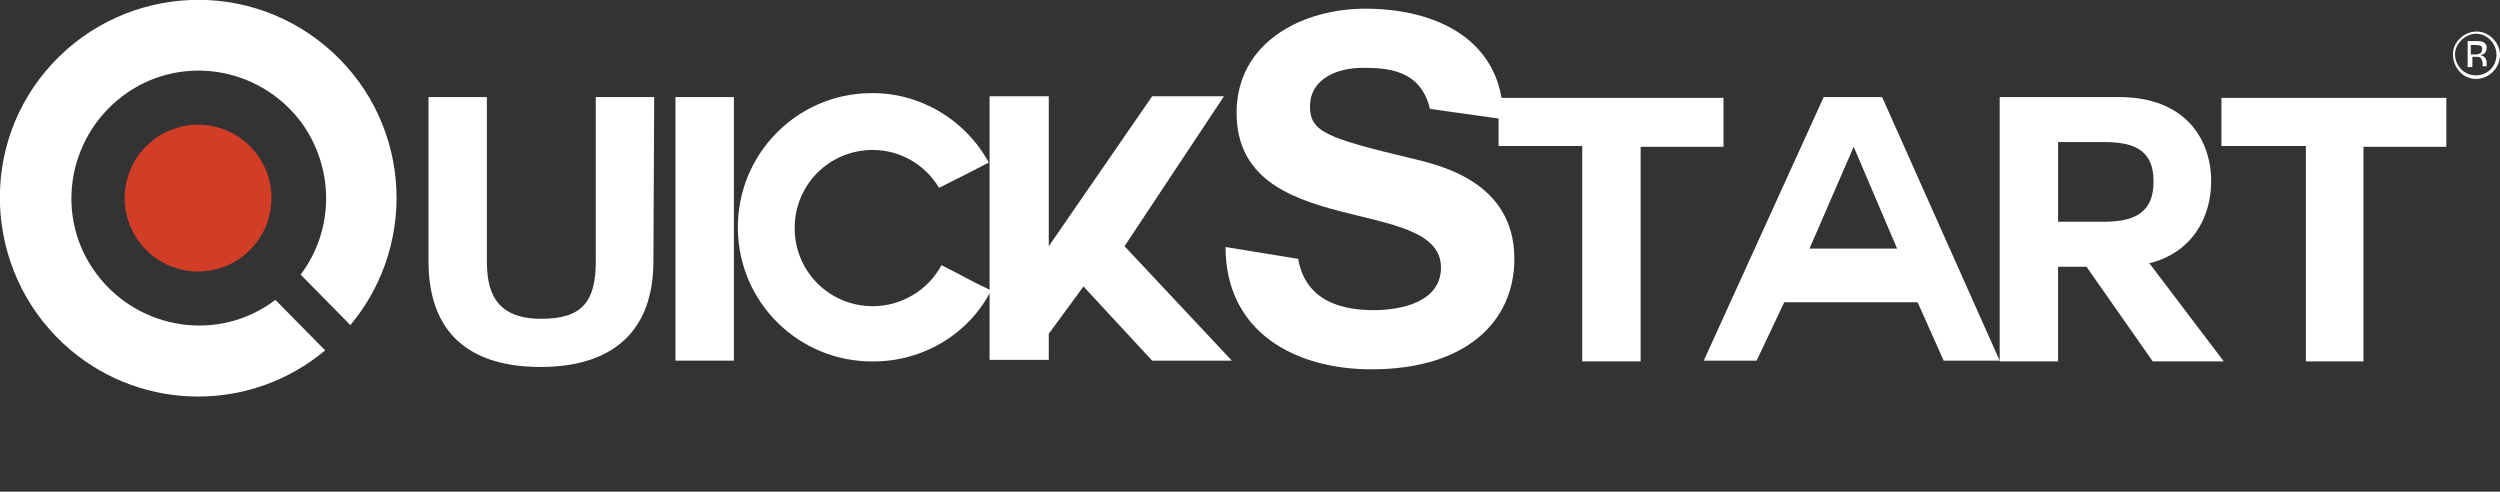 <?xml version="1.0" encoding="utf-8"?>
<!-- Generator: Adobe Illustrator 21.0.0, SVG Export Plug-In . SVG Version: 6.00 Build 0)  -->
<svg version="1.1" id="Layer_1" xmlns="http://www.w3.org/2000/svg" xmlns:xlink="http://www.w3.org/1999/xlink" x="0px" y="0px"
	 viewBox="0 0 316.8 62.3" style="enable-background:new 0 0 316.8 62.3;" xml:space="preserve">
<rect x="0" y="0" width="316.8" height="62.3" fill="#333333" stroke="none"/>
<style type="text/css">
	.st0{fill:#fff;}
	.st1{fill:#D13D27;}
	.st2{fill:#fff;}
</style>
<title>quickstart-logo-2</title>
<path class="st0" d="M44.4,41.2c8.9-10.7,7.5-26.5-3.2-35.4S14.7-1.6,5.8,9S-1.6,35.5,9,44.4c9.3,7.8,22.9,7.8,32.2,0L34.9,38
	c-7.1,5.4-17.2,3.9-22.6-3.2c-5.4-7.1-3.9-17.2,3.2-22.6c7.1-5.4,17.2-3.9,22.6,3.2c4.3,5.8,4.3,13.7,0,19.4L44.4,41.2z"/>
<circle class="st1" cx="25.1" cy="25.1" r="9.3"/>
<path class="st2" d="M315.9,9.1c-1.2,1.2-3.1,1.2-4.2,0s-1.2-3.1,0-4.2c1.2-1.2,3.1-1.2,4.2,0c0.6,0.6,0.9,1.3,0.9,2.1
	C316.8,7.7,316.5,8.5,315.9,9.1z M311.9,5.1c-0.5,0.5-0.8,1.1-0.8,1.8c0,0.7,0.3,1.4,0.8,1.9c1,1,2.7,1,3.7,0c0,0,0,0,0,0
	c1-1,1-2.7,0-3.7C314.6,4,313,4,311.9,5.1C311.9,5,311.9,5.1,311.9,5.1L311.9,5.1z M313.7,5.2c0.3,0,0.6,0,0.9,0.1
	c0.3,0.1,0.6,0.5,0.5,0.8c0,0.3-0.1,0.5-0.3,0.7c-0.1,0.1-0.3,0.1-0.5,0.2c0.2,0,0.4,0.1,0.6,0.3c0.1,0.2,0.2,0.3,0.2,0.5v0.2
	c0,0.1,0,0.2,0,0.2c0,0.1,0,0.1,0,0.2l0,0h-0.5V8.1c0-0.3-0.1-0.6-0.3-0.8c-0.2-0.1-0.4-0.1-0.6-0.1h-0.4v1.3h-0.6V5.2L313.7,5.2z
	 M314.3,5.8c-0.2-0.1-0.5-0.1-0.7-0.1h-0.5v1.2h0.5c0.2,0,0.4,0,0.6-0.1c0.3-0.1,0.4-0.5,0.3-0.8C314.5,5.9,314.4,5.8,314.3,5.8
	L314.3,5.8z"/>
<path class="st0" d="M82.8,33.1c0,9-5.3,13.4-14.3,13.4s-14.2-4.3-14.2-13.4V12.3h7.4v20.8c0,3.6,0.9,7.3,6.9,7.3
	c5.2,0,6.9-2.2,6.9-7.3V12.3h7.4L82.8,33.1z"/>
<path class="st0" d="M85.6,12.3h7.4v33.4h-7.4V12.3z"/>
<path class="st0" d="M110.7,45.8c-9.4,0.1-17.1-7.4-17.2-16.8s7.4-17.1,16.8-17.2c6.2-0.1,12,3.3,15,8.8c-2.9,1.5-3.1,1.6-6.3,3.2
	c-1.8-3-5-4.8-8.4-4.8c-5.5,0-9.9,4.4-9.9,9.9c0,5.5,4.4,9.9,9.9,9.9c3.6,0,7-2,8.7-5.2c3.2,1.6,3.3,1.8,6.3,3.2
	C122.8,42.3,117,45.8,110.7,45.8z"/>
<path class="st0" d="M156.1,45.7h-10.1l-8.7-9.4l-4.4,6v3.3h-7.5V12.2h7.5v19l13.1-19h9.1l-12.6,19L156.1,45.7z"/>
<path class="st0" d="M164.5,32.8c1,5.7,6.1,6.5,9.6,6.5c3.4,0,8.5-1,8.5-5.4c0-9.3-25.9-3.3-25.9-19.6c0-9,8.4-13.2,16.3-13.2
	c9.1,0,17.5,4,17.5,14l-9.3-1.3c-1.2-5.1-5.6-5.2-8.6-5.2s-6.6,1.3-6.6,4.9c0,3.2,2.1,4,13,6.6c3.2,0.8,12.9,2.8,12.9,12.7
	c0,8-6.2,14-18.1,14c-9.8,0-18.5-4.8-18.5-15.5L164.5,32.8z"/>
<path class="st0" d="M200.5,18.5h-10.6v-6.1h28.5v6.2h-10.5v27.2h-7.4L200.5,18.5z"/>
<path class="st0" d="M215.9,45.7l15.2-33.4h7.4l14.9,33.4h-7.1l-3.3-7.4h-16.9l-3.5,7.4H215.9z M234.9,18.6l-5.6,12.9h11.1
	L234.9,18.6L234.9,18.6z"/>
<path class="st0" d="M272.4,33.4l9.4,12.4h-9l-8.4-12h-3.6v12h-7.4V12.3h15.1c8.4,0,11.7,5.3,11.7,10.7c0,4.5-2.4,9.1-8,10.4
	L272.4,33.4z M260.8,18v10.1h5.7c3.5,0,6.4-0.8,6.4-5.1s-2.9-5-6.4-5L260.8,18z"/>
<path class="st0" d="M292.1,18.5h-10.6v-6.1H310v6.2h-10.5v27.2h-7.3V18.5z"/>
</svg>
